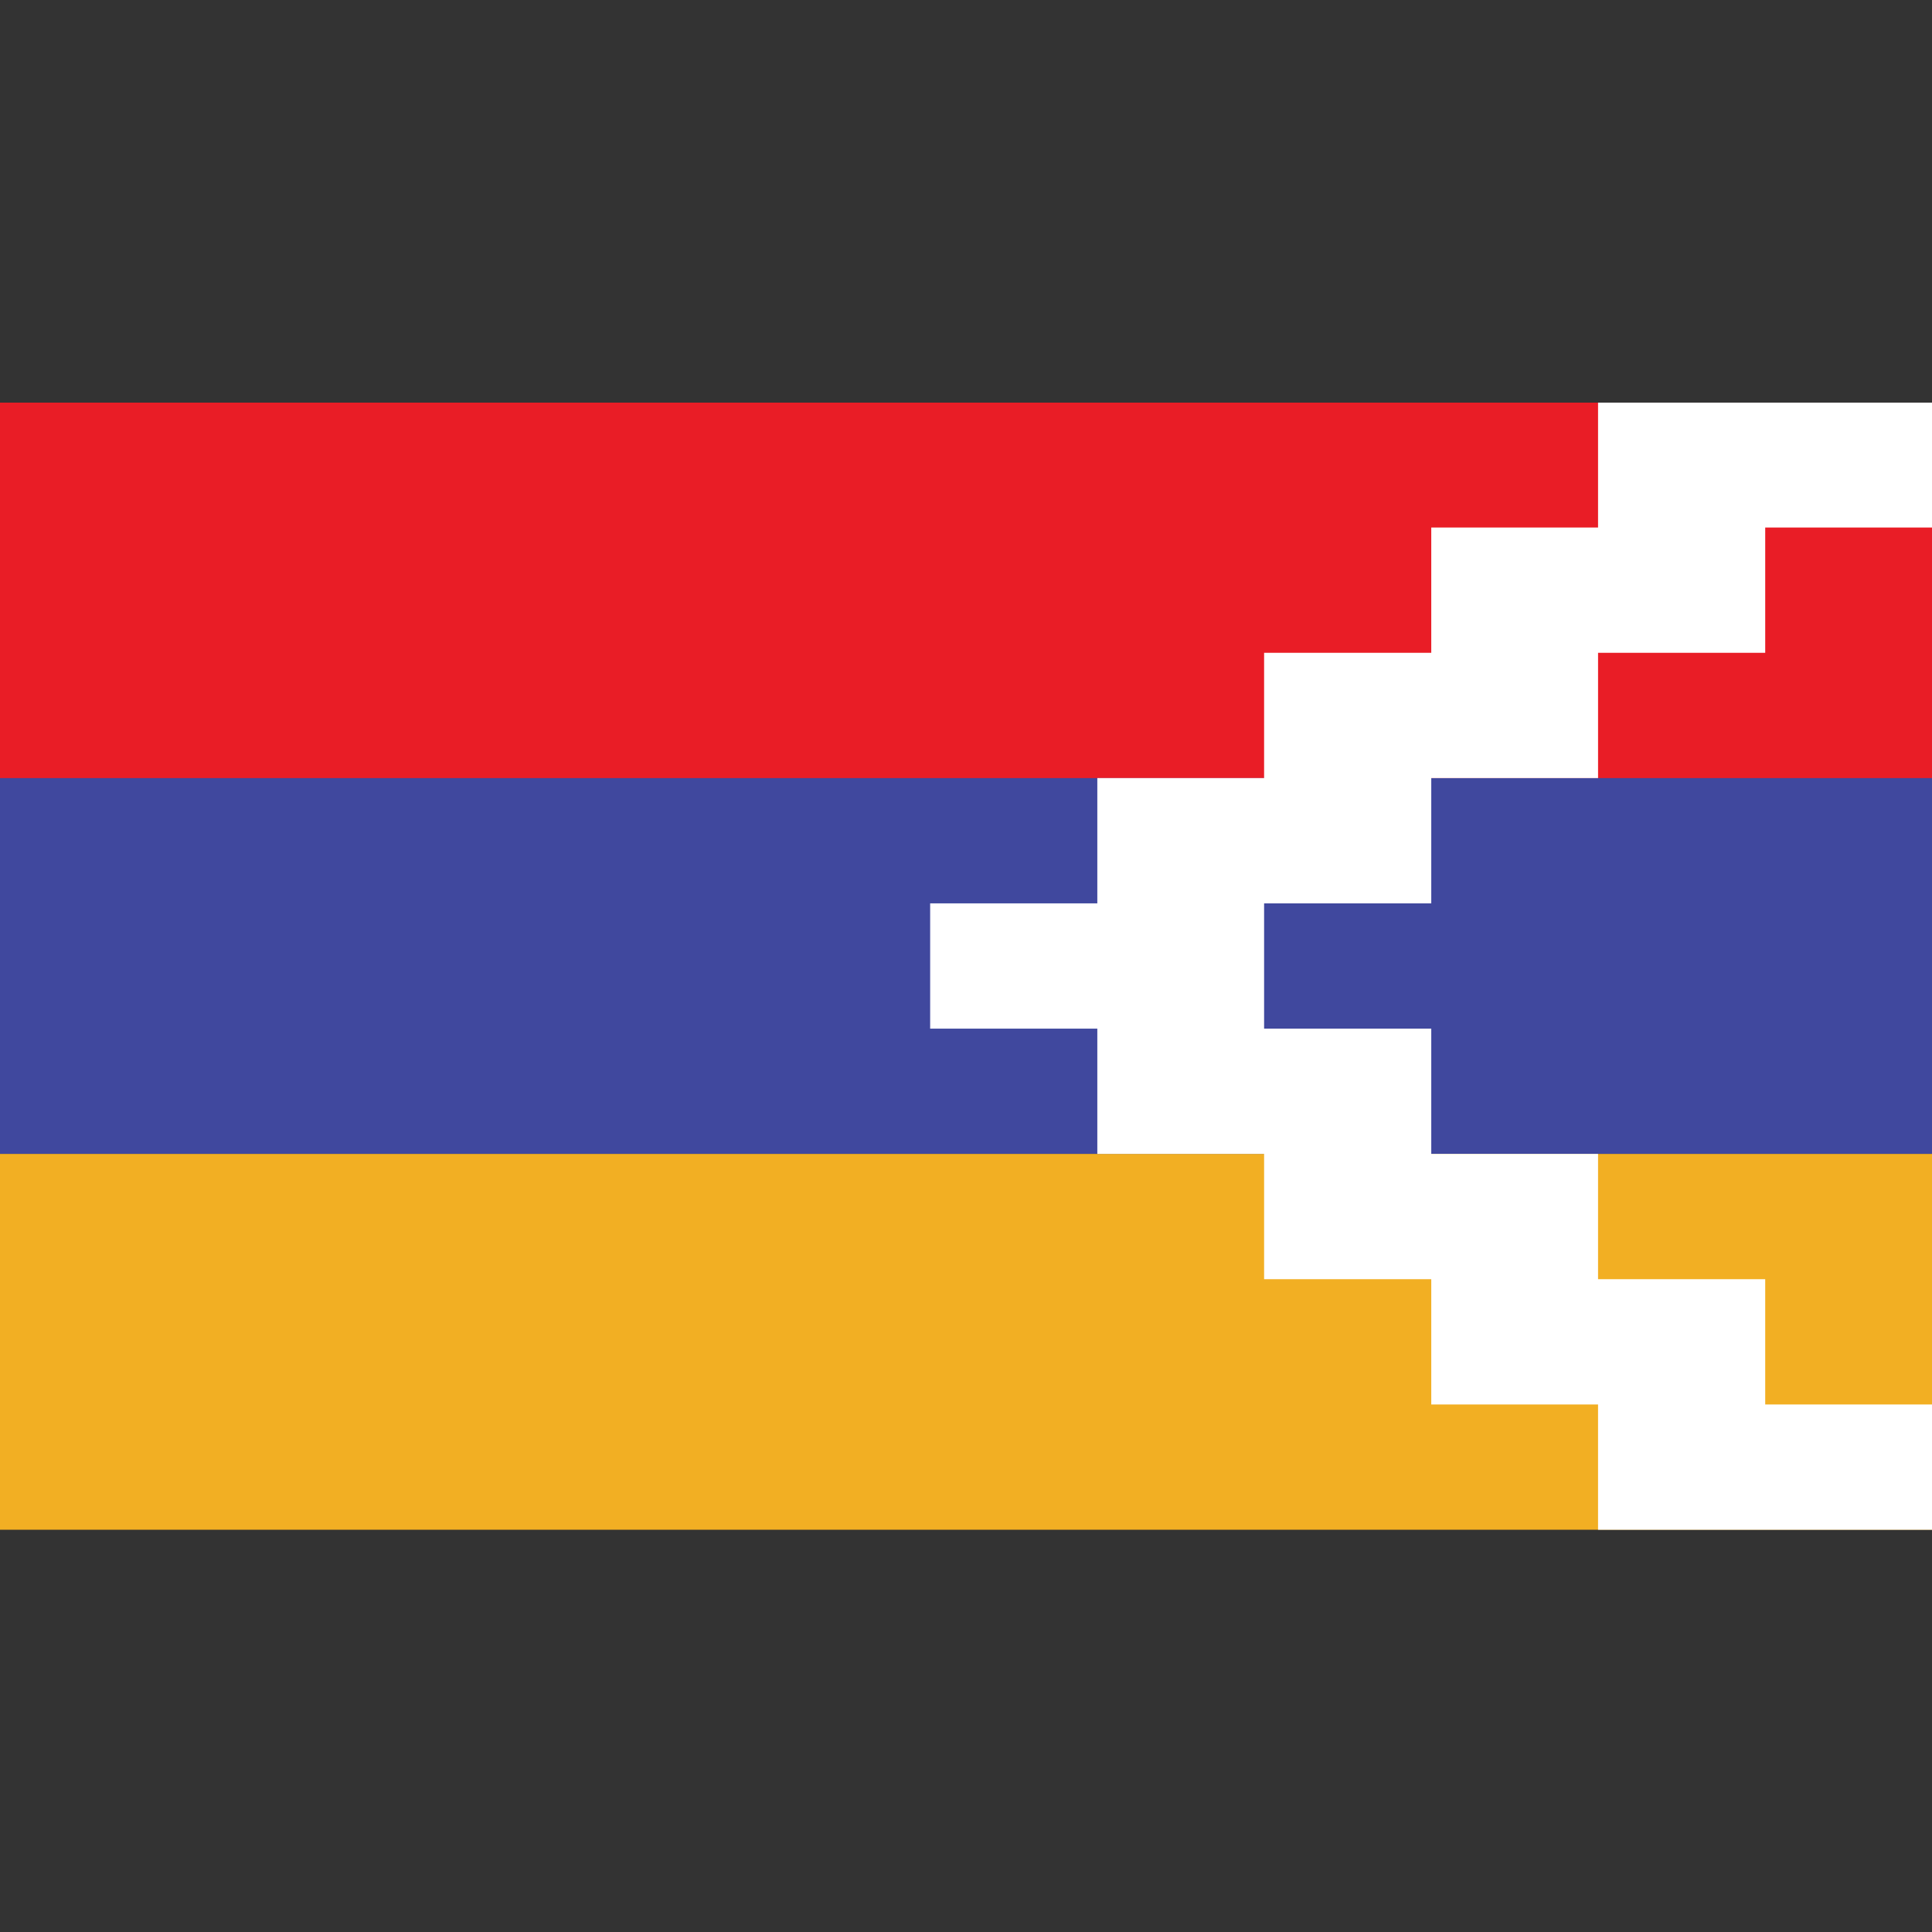 <?xml version="1.0" ?><svg id="Layer_1" style="enable-background:new 0 0 512 512;" version="1.1" viewBox="0 0 512 512" xml:space="preserve" xmlns="http://www.w3.org/2000/svg" xmlns:xlink="http://www.w3.org/1999/xlink"><rect x="0" y="0" width="512" height="512" fill="#333333" stroke="none"/><style type="text/css">
	.st0{fill:#E91D26;}
	.st1{fill:#40489E;}
	.st2{fill:#F2AF23;}
	.st3{fill:#FFFFFF;}
</style><g><rect class="st0" height="99.6" width="512" y="106.7"/><rect class="st1" height="99.6" width="512" y="206.2"/><rect class="st2" height="99.6" width="512" y="305.8"/><polygon class="st3" points="423.5,106.7 423.5,139.8 379.3,139.8 379.3,173 335,173 335,206.2 290.8,206.2 290.8,239.4    246.5,239.4 246.5,272.6 290.8,272.6 290.8,305.8 335,305.8 335,339 379.3,339 379.3,372.2 423.5,372.2 423.5,405.4 512,405.4    512,372.2 467.8,372.2 467.8,339 423.5,339 423.5,305.8 379.3,305.8 379.3,272.6 335,272.6 335,239.4 379.3,239.4 379.3,206.2    423.5,206.2 423.5,173 467.8,173 467.8,139.8 512,139.8 512,106.7  "/></g></svg>